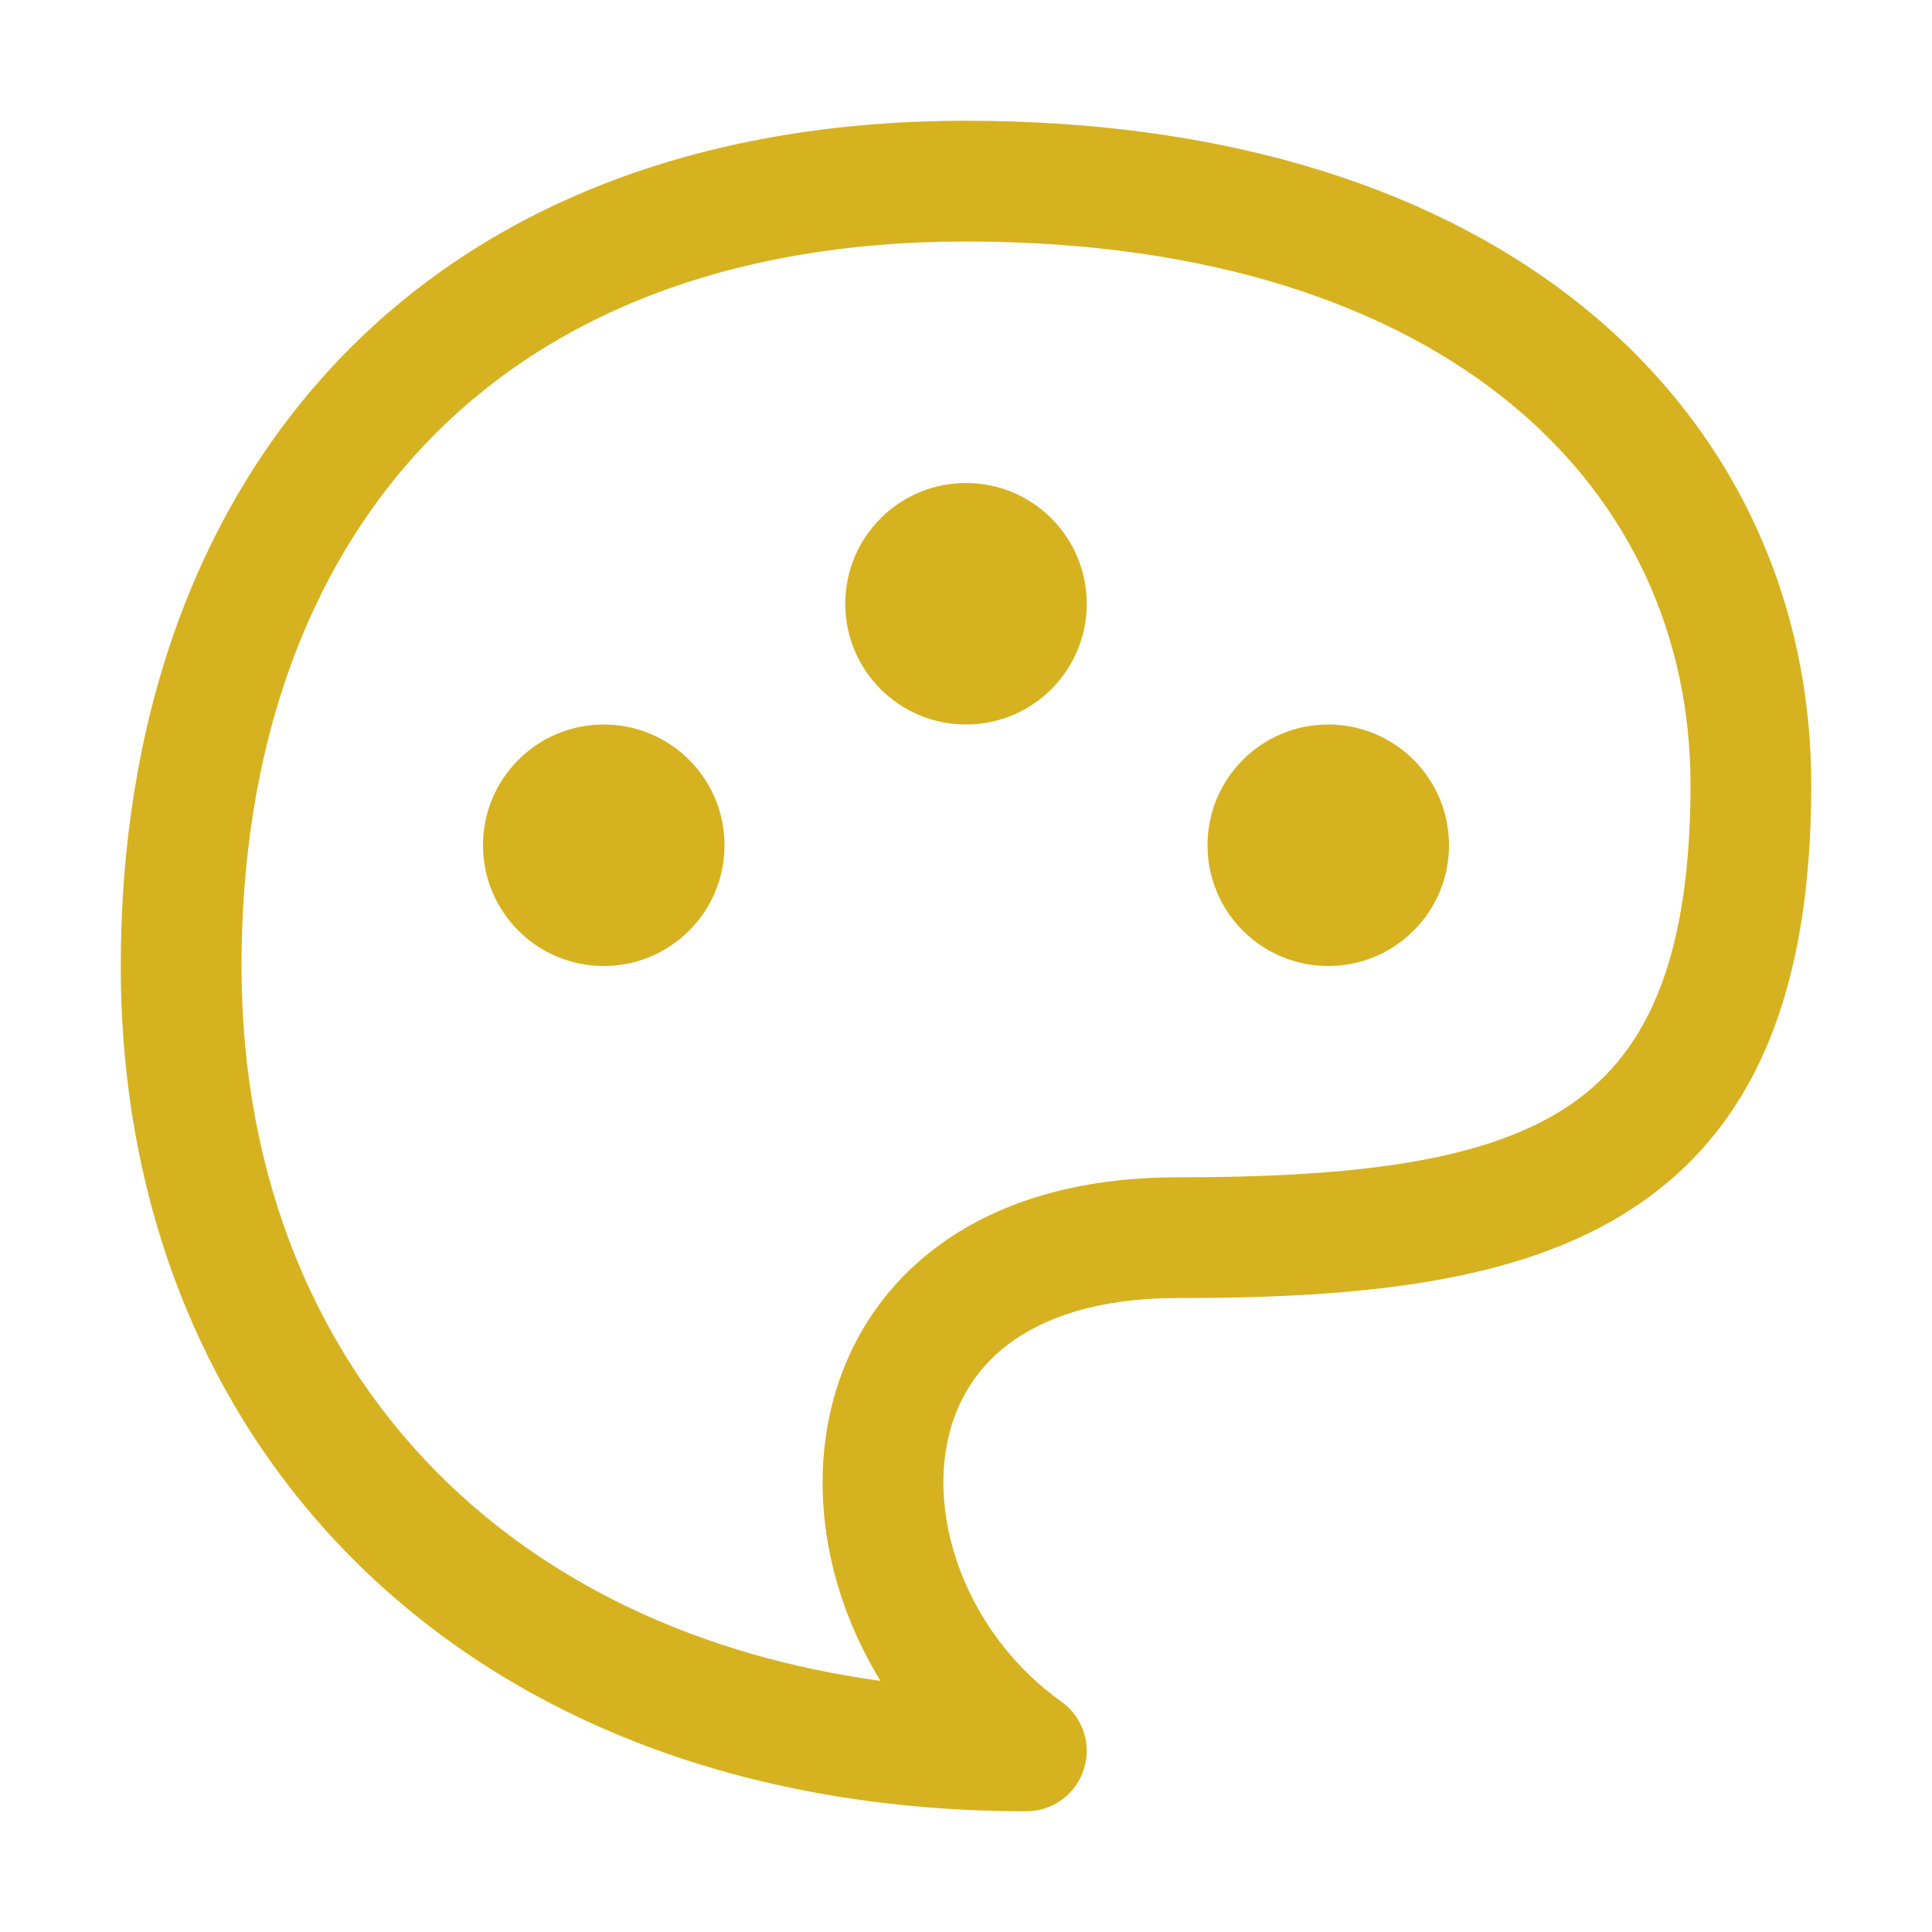 <svg width="32" height="32" viewBox="0 0 32 32" fill="none" xmlns="http://www.w3.org/2000/svg">
<path d="M4 16C4 12.426 5.064 9.443 7.038 7.361C9.004 5.288 11.972 4 16 4C20.079 4 23.084 5.079 25.049 6.708C27.002 8.325 28 10.54 28 13C28 16.055 27.182 17.529 25.951 18.337C24.602 19.223 22.511 19.5 19.5 19.5C17.835 19.5 16.481 19.918 15.48 20.681C14.472 21.449 13.897 22.51 13.702 23.643C13.46 25.043 13.794 26.552 14.583 27.84C11.617 27.433 9.213 26.273 7.459 24.603C5.253 22.502 4 19.523 4 16ZM16 2C11.528 2 7.996 3.443 5.587 5.985C3.186 8.518 2 12.035 2 16C2 20.015 3.439 23.536 6.08 26.051C8.717 28.563 12.478 30 17 30C17.435 30 17.82 29.719 17.952 29.305C18.085 28.891 17.935 28.439 17.581 28.186C16.116 27.14 15.431 25.384 15.673 23.982C15.79 23.302 16.121 22.707 16.692 22.272C17.269 21.832 18.165 21.5 19.5 21.5C22.489 21.5 25.148 21.258 27.049 20.009C29.068 18.683 30 16.406 30 13C30 9.96 28.748 7.175 26.326 5.167C23.916 3.171 20.421 2 16 2ZM10 16C11.105 16 12 15.105 12 14C12 12.895 11.105 12 10 12C8.895 12 8 12.895 8 14C8 15.105 8.895 16 10 16ZM18 10C18 11.105 17.105 12 16 12C14.895 12 14 11.105 14 10C14 8.895 14.895 8 16 8C17.105 8 18 8.895 18 10ZM22 16C23.105 16 24 15.105 24 14C24 12.895 23.105 12 22 12C20.895 12 20 12.895 20 14C20 15.105 20.895 16 22 16Z" fill="#D6B220"/>
</svg>
